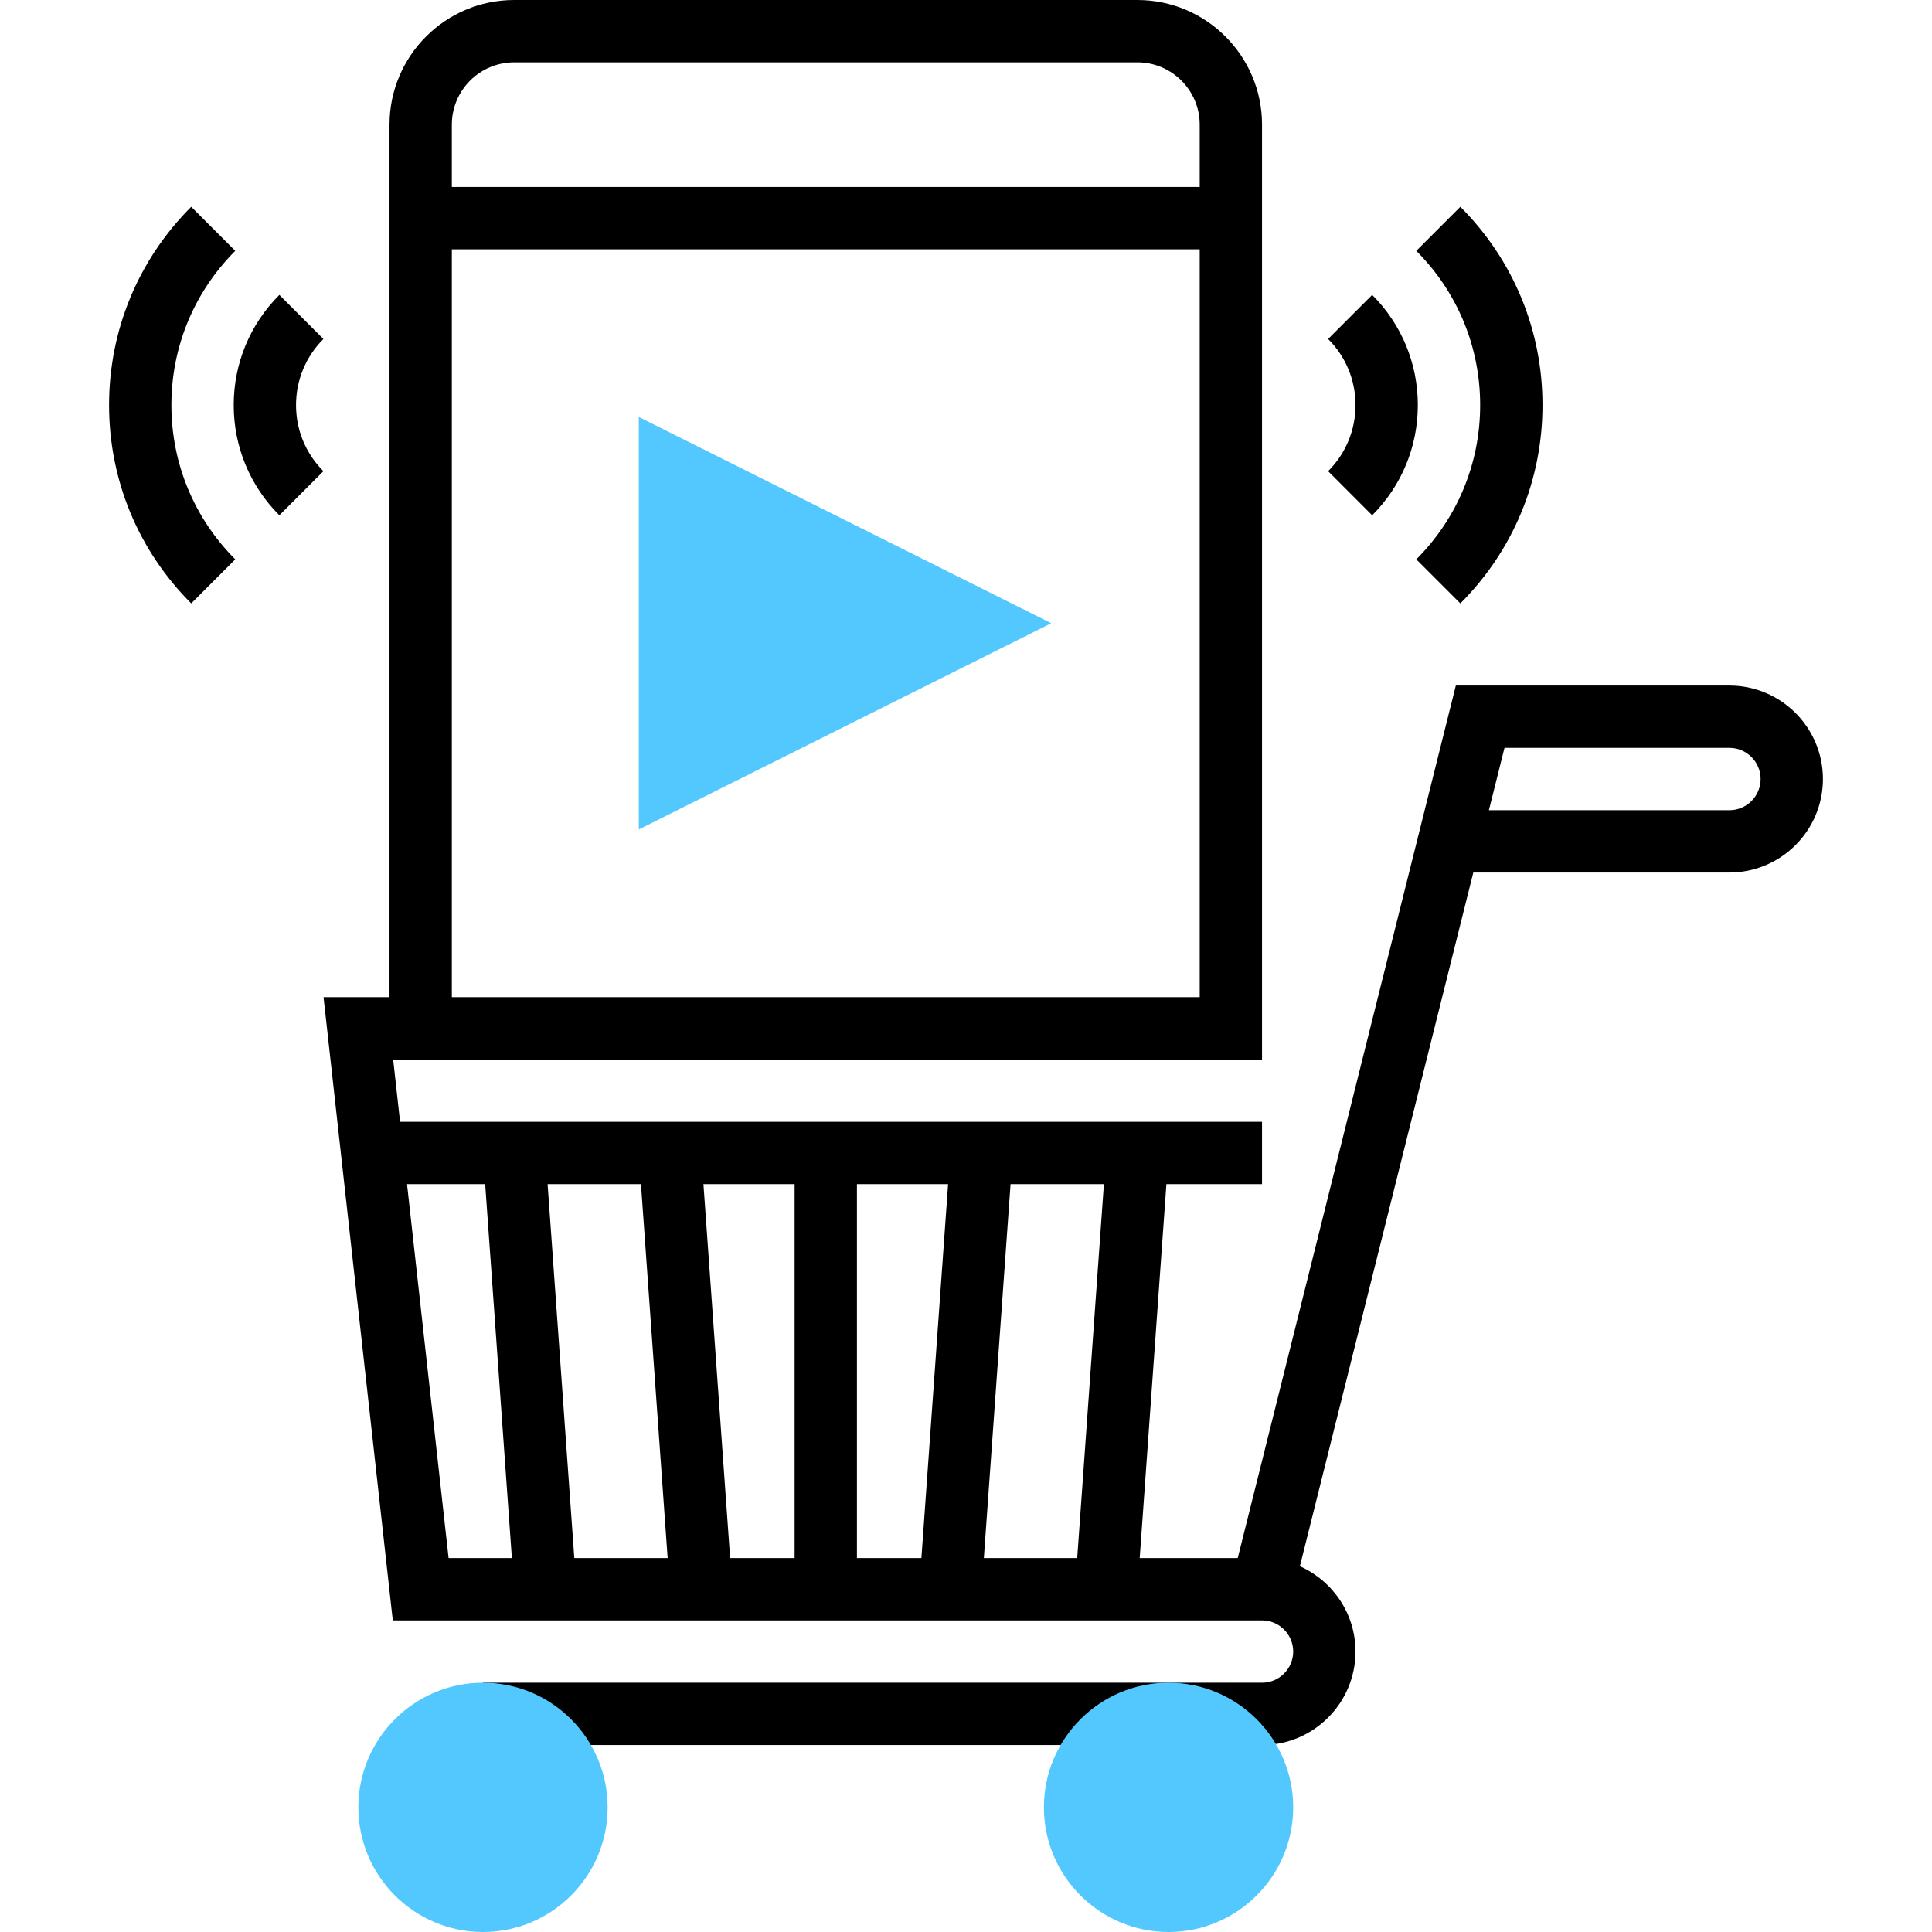 <?xml version="1.0"?>
<svg xmlns="http://www.w3.org/2000/svg" height="512px" viewBox="-27 0 495 496" width="512px" class=""><g><path d="m136.5 212.945v-105.891l105.887 52.945zm0 0" fill="#f0bc5e" data-original="#F0BC5E" class="active-path" style="fill:#52C8FF" data-old_color="#f0bc5e"/><path d="m416.5 176h-70.246l-55.992 224h-25.168l6.855-96h24.551v-16h-221.289l-1.773-16h223.062v-240c0-17.648-14.352-32-32-32h-160c-17.648 0-32 14.352-32 32v224h-16.938l17.777 160h223.16c4.414 0 8 3.594 8 8s-3.586 8-8 8h-200v16h200c13.23 0 24-10.77 24-24 0-9.77-5.887-18.16-14.281-21.902l44.527-178.098h65.754c13.23 0 24-10.77 24-24s-10.77-24-24-24zm-328 80v-192h192v192zm16-240h160c8.824 0 16 7.176 16 16v16h-192v-16c0-8.824 7.176-16 16-16zm144.551 384h-23.965l6.855-96h23.965zm-95.957-96h23.406v96h-16.551zm-9.188 96h-23.965l-6.855-96h23.965zm48.594-96h23.406l-6.855 96h-16.551zm-115.504 0h20.062l6.855 96h-16.246zm339.504-96h-61.754l4-16h57.754c4.414 0 8 3.594 8 8s-3.586 8-8 8zm0 0" data-original="#000000" class="" style="fill:#000000"/><path d="m32.898 64.398-11.309-11.309c-13.602 13.598-21.09 31.68-21.09 50.91s7.488 37.312 21.09 50.91l11.309-11.309c-10.566-10.586-16.398-24.641-16.398-39.602s5.832-29.016 16.398-39.602zm0 0" data-original="#000000" class="" style="fill:#000000"/><path d="m44.219 75.711c-7.551 7.555-11.719 17.602-11.719 28.289s4.168 20.734 11.719 28.289l11.312-11.32c-4.535-4.527-7.031-10.555-7.031-16.969s2.496-12.441 7.031-16.969zm0 0" data-original="#000000" class="" style="fill:#000000"/><path d="m336.102 143.602 11.309 11.309c13.602-13.598 21.09-31.68 21.09-50.91s-7.488-37.312-21.09-50.91l-11.309 11.309c10.566 10.586 16.398 24.641 16.398 39.602s-5.832 29.016-16.398 39.602zm0 0" data-original="#000000" class="" style="fill:#000000"/><path d="m324.781 132.289c7.551-7.555 11.719-17.602 11.719-28.289s-4.168-20.734-11.719-28.289l-11.312 11.32c4.535 4.527 7.031 10.555 7.031 16.969s-2.496 12.441-7.031 16.969zm0 0" data-original="#000000" class="" style="fill:#000000"/><g fill="#f0bc5e"><path d="m96.5 496c-17.648 0-32-14.352-32-32s14.352-32 32-32 32 14.352 32 32-14.352 32-32 32zm0 0" data-original="#F0BC5E" class="active-path" style="fill:#52C8FF" data-old_color="#F0BC5E"/><path d="m272.5 496c-17.648 0-32-14.352-32-32s14.352-32 32-32 32 14.352 32 32-14.352 32-32 32zm0 0" data-original="#F0BC5E" class="active-path" style="fill:#52C8FF" data-old_color="#F0BC5E"/></g></g> </svg>
